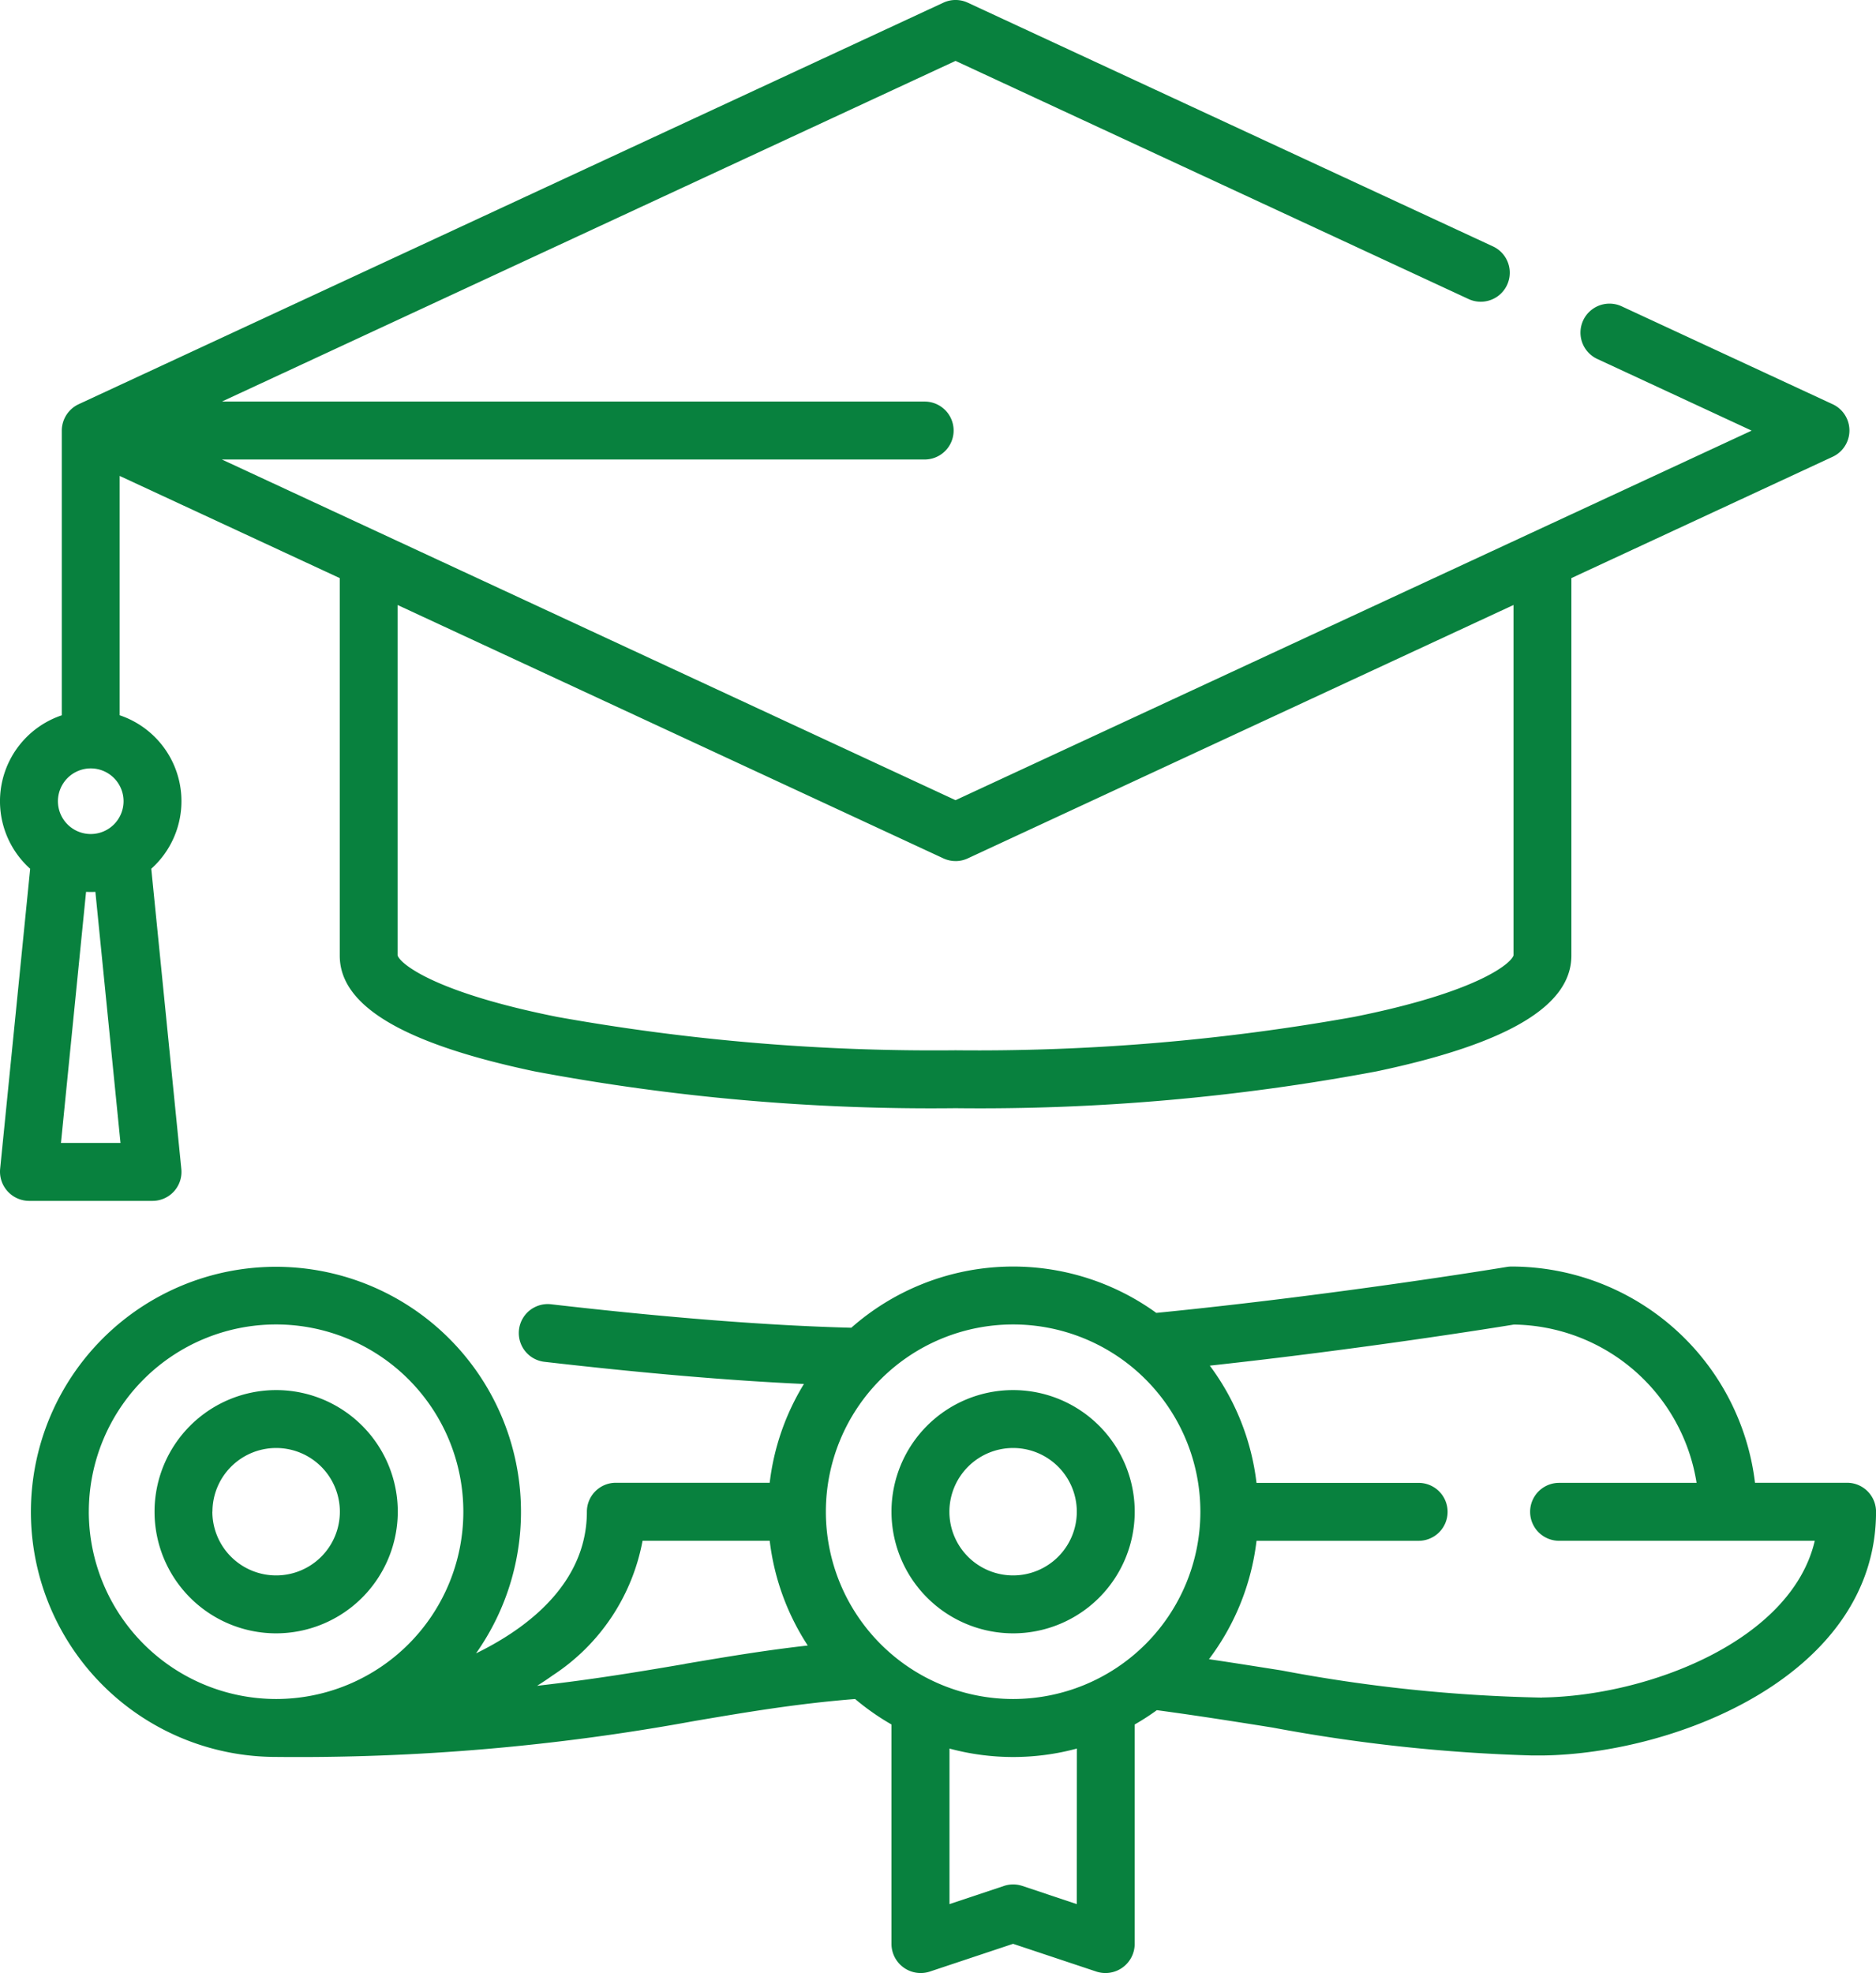 <svg xmlns="http://www.w3.org/2000/svg" width="99.833" height="104.991" viewBox="0 0 99.833 104.991"><defs><style>.a{fill:#08813e;}</style></defs><g transform="translate(-12.55 0)"><g transform="translate(12.55 0)"><path class="a" d="M21.809,63.393a1.541,1.541,0,0,0,.391-1.187l-1.6-15.98a4.824,4.824,0,0,0-1.682-8.167V25.324l11.712,5.437V50.852c0,2.674,3.392,4.687,10.371,6.157a114.138,114.138,0,0,0,22.4,1.959,114.122,114.122,0,0,0,22.4-1.959c6.978-1.469,10.371-3.483,10.371-6.157V30.761l13.9-6.454a1.541,1.541,0,0,0,0-2.8L98.85,16.3a1.541,1.541,0,0,0-1.3,2.8l8.215,3.814L63.4,42.578,24.357,24.45h37.4a1.541,1.541,0,1,0,0-3.082h-37.4L63.4,3.24,90.7,15.912a1.541,1.541,0,0,0,1.3-2.8L64.051.143a1.541,1.541,0,0,0-1.3,0L16.73,21.511a1.559,1.559,0,0,0-.892,1.4v15.15a4.824,4.824,0,0,0-1.682,8.167l-1.6,15.98A1.557,1.557,0,0,0,14.091,63.9h6.575a1.542,1.542,0,0,0,1.143-.507ZM63.4,45.819a1.54,1.54,0,0,0,.649-.143L93.092,32.192V50.838c-.135.444-1.961,1.968-8.5,3.274A113.41,113.41,0,0,1,63.4,55.886a113.41,113.41,0,0,1-21.192-1.775c-6.538-1.306-8.363-2.829-8.5-3.274V32.192L62.754,45.675a1.542,1.542,0,0,0,.649.143ZM17.379,40.887a1.746,1.746,0,1,1-1.746,1.746A1.748,1.748,0,0,1,17.379,40.887Zm-1.585,19.93L17.13,47.456q.124.006.248.006c.083,0,.166,0,.248-.006l1.336,13.362Z" transform="translate(-12.55 0)"/><path class="a" d="M65.5,366.472a6.472,6.472,0,1,0-6.472,6.472A6.48,6.48,0,0,0,65.5,366.472Zm-9.862,0a3.39,3.39,0,1,1,3.39,3.39A3.394,3.394,0,0,1,55.633,366.472Z" transform="translate(-44.332 -286.033)"/><path class="a" d="M117.2,339.506h-4.9A13.064,13.064,0,0,0,99.346,328a1.535,1.535,0,0,0-.253.021c-.09.015-8.98,1.488-18.653,2.446a13.008,13.008,0,0,0-16.231.79c-4.381-.112-9.75-.531-15.977-1.249a1.541,1.541,0,1,0-.353,3.062c5.21.6,9.837,1,13.809,1.179a12.954,12.954,0,0,0-1.822,5.257H51.678a1.541,1.541,0,0,0-1.541,1.541c0,3.409-2.549,5.9-5.9,7.537a13.04,13.04,0,1,0-10.64,5.51,116.652,116.652,0,0,0,22.272-1.913c2.789-.473,5.432-.921,8.542-1.169a13.114,13.114,0,0,0,1.935,1.355v11.691a1.556,1.556,0,0,0,2.028,1.462l4.444-1.481,4.444,1.481a1.556,1.556,0,0,0,2.028-1.462v-11.69a13.124,13.124,0,0,0,1.179-.762c2.1.282,4.163.608,6.159.926a88.458,88.458,0,0,0,13.808,1.485c.192,0,.385,0,.577,0,7.149-.1,17.728-4.3,17.728-12.967A1.541,1.541,0,0,0,117.2,339.506Zm-34.415,1.528s0,.009,0,.013,0,.009,0,.013a9.965,9.965,0,1,1,0-.026Zm-59.152.013a9.965,9.965,0,1,1,9.965,9.965A9.976,9.976,0,0,1,23.632,341.047Zm31.722,8.1c-2.349.4-4.841.82-7.866,1.162.288-.181.567-.366.833-.557a10.937,10.937,0,0,0,4.778-7.16h6.767a12.959,12.959,0,0,0,2.025,5.574C59.6,348.423,57.52,348.775,55.354,349.142Zm20.854,12.779-2.9-.968a1.542,1.542,0,0,0-.975,0l-2.9.968v-8.277a13.01,13.01,0,0,0,6.78,0Zm24.76-10.989a82.393,82.393,0,0,1-13.855-1.443c-1.265-.2-2.558-.406-3.872-.6a12.979,12.979,0,0,0,2.531-6.3H94.4a1.541,1.541,0,1,0,0-3.082H85.772a12.977,12.977,0,0,0-2.485-6.238c8.108-.884,15.14-2.016,16.18-2.186a9.981,9.981,0,0,1,9.724,8.423h-7.317a1.541,1.541,0,1,0,0,3.082h13.607C114.231,347.924,106.605,350.851,100.968,350.932Z" transform="translate(-18.906 -260.607)"/><path class="a" d="M249.917,372.944a6.472,6.472,0,1,0-6.472-6.472A6.48,6.48,0,0,0,249.917,372.944Zm0-9.862a3.39,3.39,0,1,1-3.39,3.39A3.394,3.394,0,0,1,249.917,363.082Z" transform="translate(-196.004 -286.033)"/></g></g></svg>